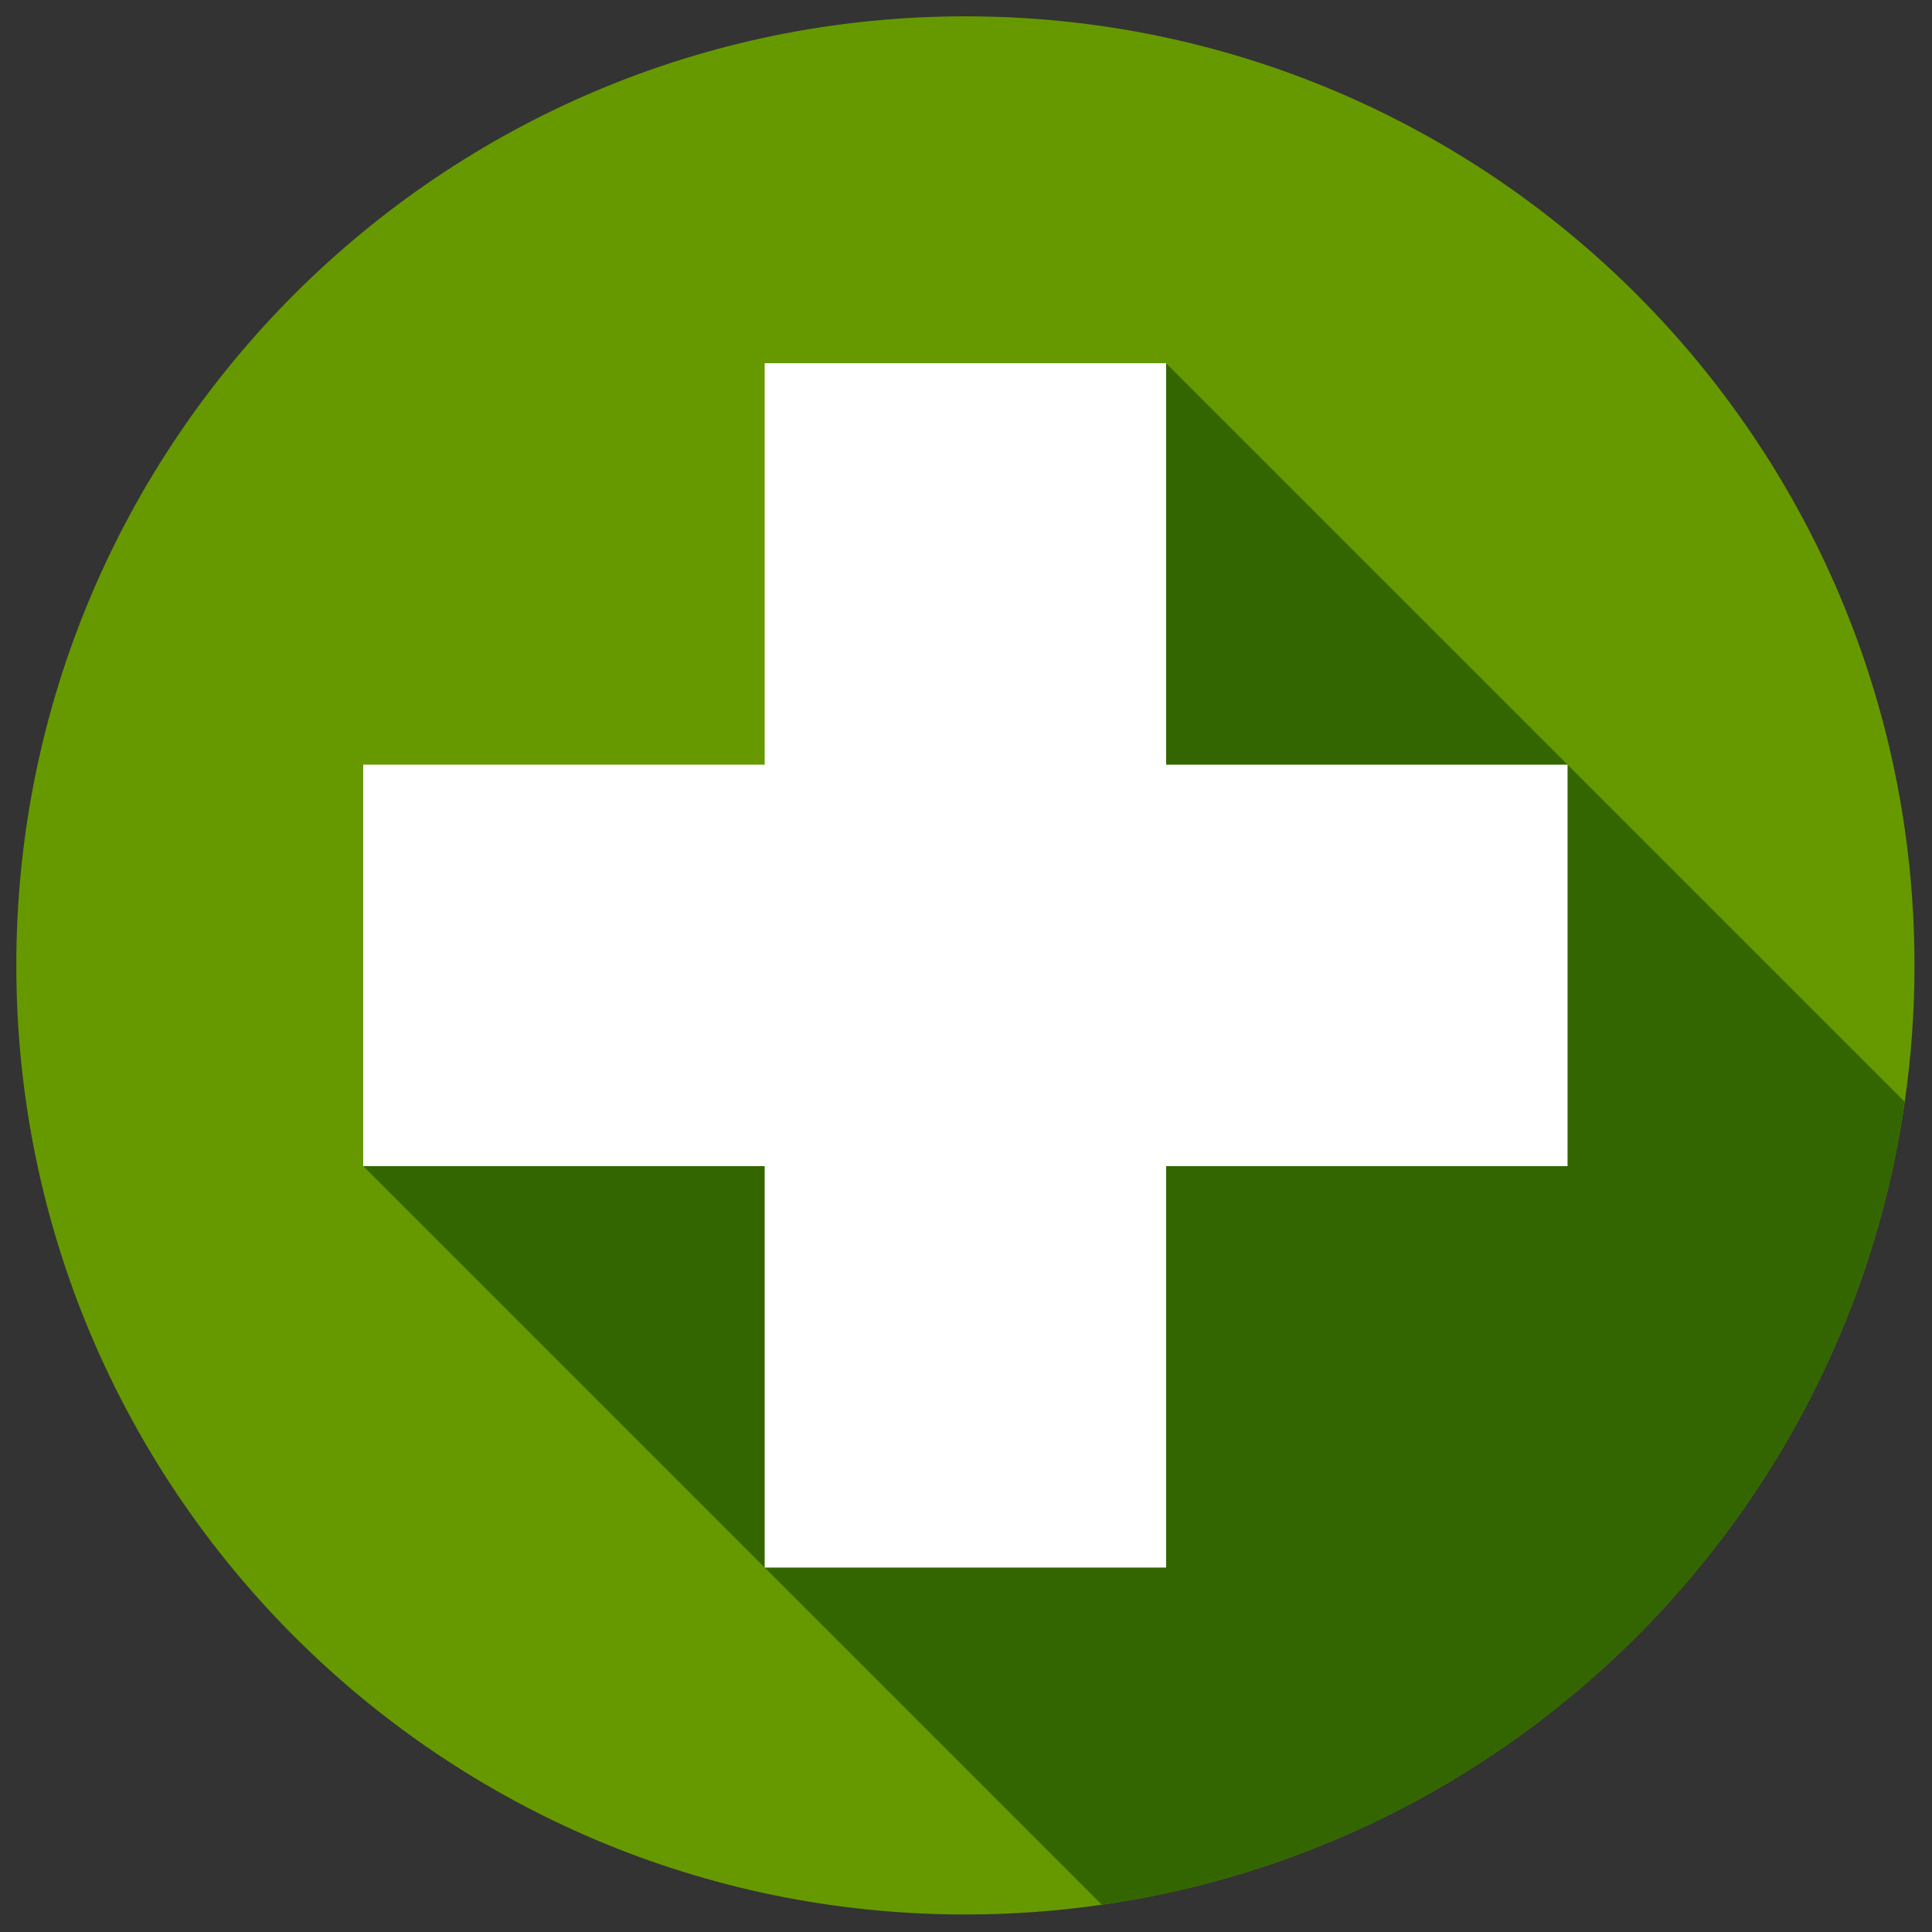 <svg xmlns="http://www.w3.org/2000/svg" xmlns:xlink="http://www.w3.org/1999/xlink" width="400" zoomAndPan="magnify" viewBox="0 0 300 300" height="400" preserveAspectRatio="xMidYMid meet" version="1.0"><rect x="0" y="0" width="300" height="300" fill="#333333" stroke="none"/><defs><clipPath id="bff418649f"><path d="M 2.535 2.535 L 297.281 2.535 L 297.281 297.281 L 2.535 297.281 Z M 2.535 2.535 " clip-rule="nonzero"/></clipPath></defs><g clip-path="url(#bff418649f)"><path fill="#669900" d="M 297.281 149.906 C 297.281 157.098 296.766 164.172 295.766 171.09 C 292.336 194.926 283.199 216.922 269.785 235.645 C 260.355 248.812 248.812 260.355 235.645 269.785 C 216.922 283.199 194.926 292.336 171.09 295.766 C 164.172 296.766 157.098 297.281 149.906 297.281 C 68.512 297.281 2.535 231.301 2.535 149.906 C 2.535 68.512 68.512 2.535 149.906 2.535 C 231.301 2.535 297.281 68.512 297.281 149.906 " fill-opacity="1" fill-rule="nonzero"/></g><path fill="#336600" d="M 181.074 56.402 L 56.402 181.074 L 171.09 295.766 C 194.926 292.336 216.922 283.199 235.645 269.785 C 248.812 260.355 260.355 248.812 269.785 235.645 C 283.199 216.922 292.336 194.926 295.766 171.09 L 181.074 56.402 " fill-opacity="1" fill-rule="nonzero"/><path fill="#ffffff" d="M 181.074 118.738 L 181.074 56.402 L 118.738 56.402 L 118.738 118.738 L 56.402 118.738 L 56.402 181.074 L 118.738 181.074 L 118.738 243.41 L 181.074 243.41 L 181.074 181.074 L 243.41 181.074 L 243.41 118.738 L 181.074 118.738 " fill-opacity="1" fill-rule="nonzero"/></svg>